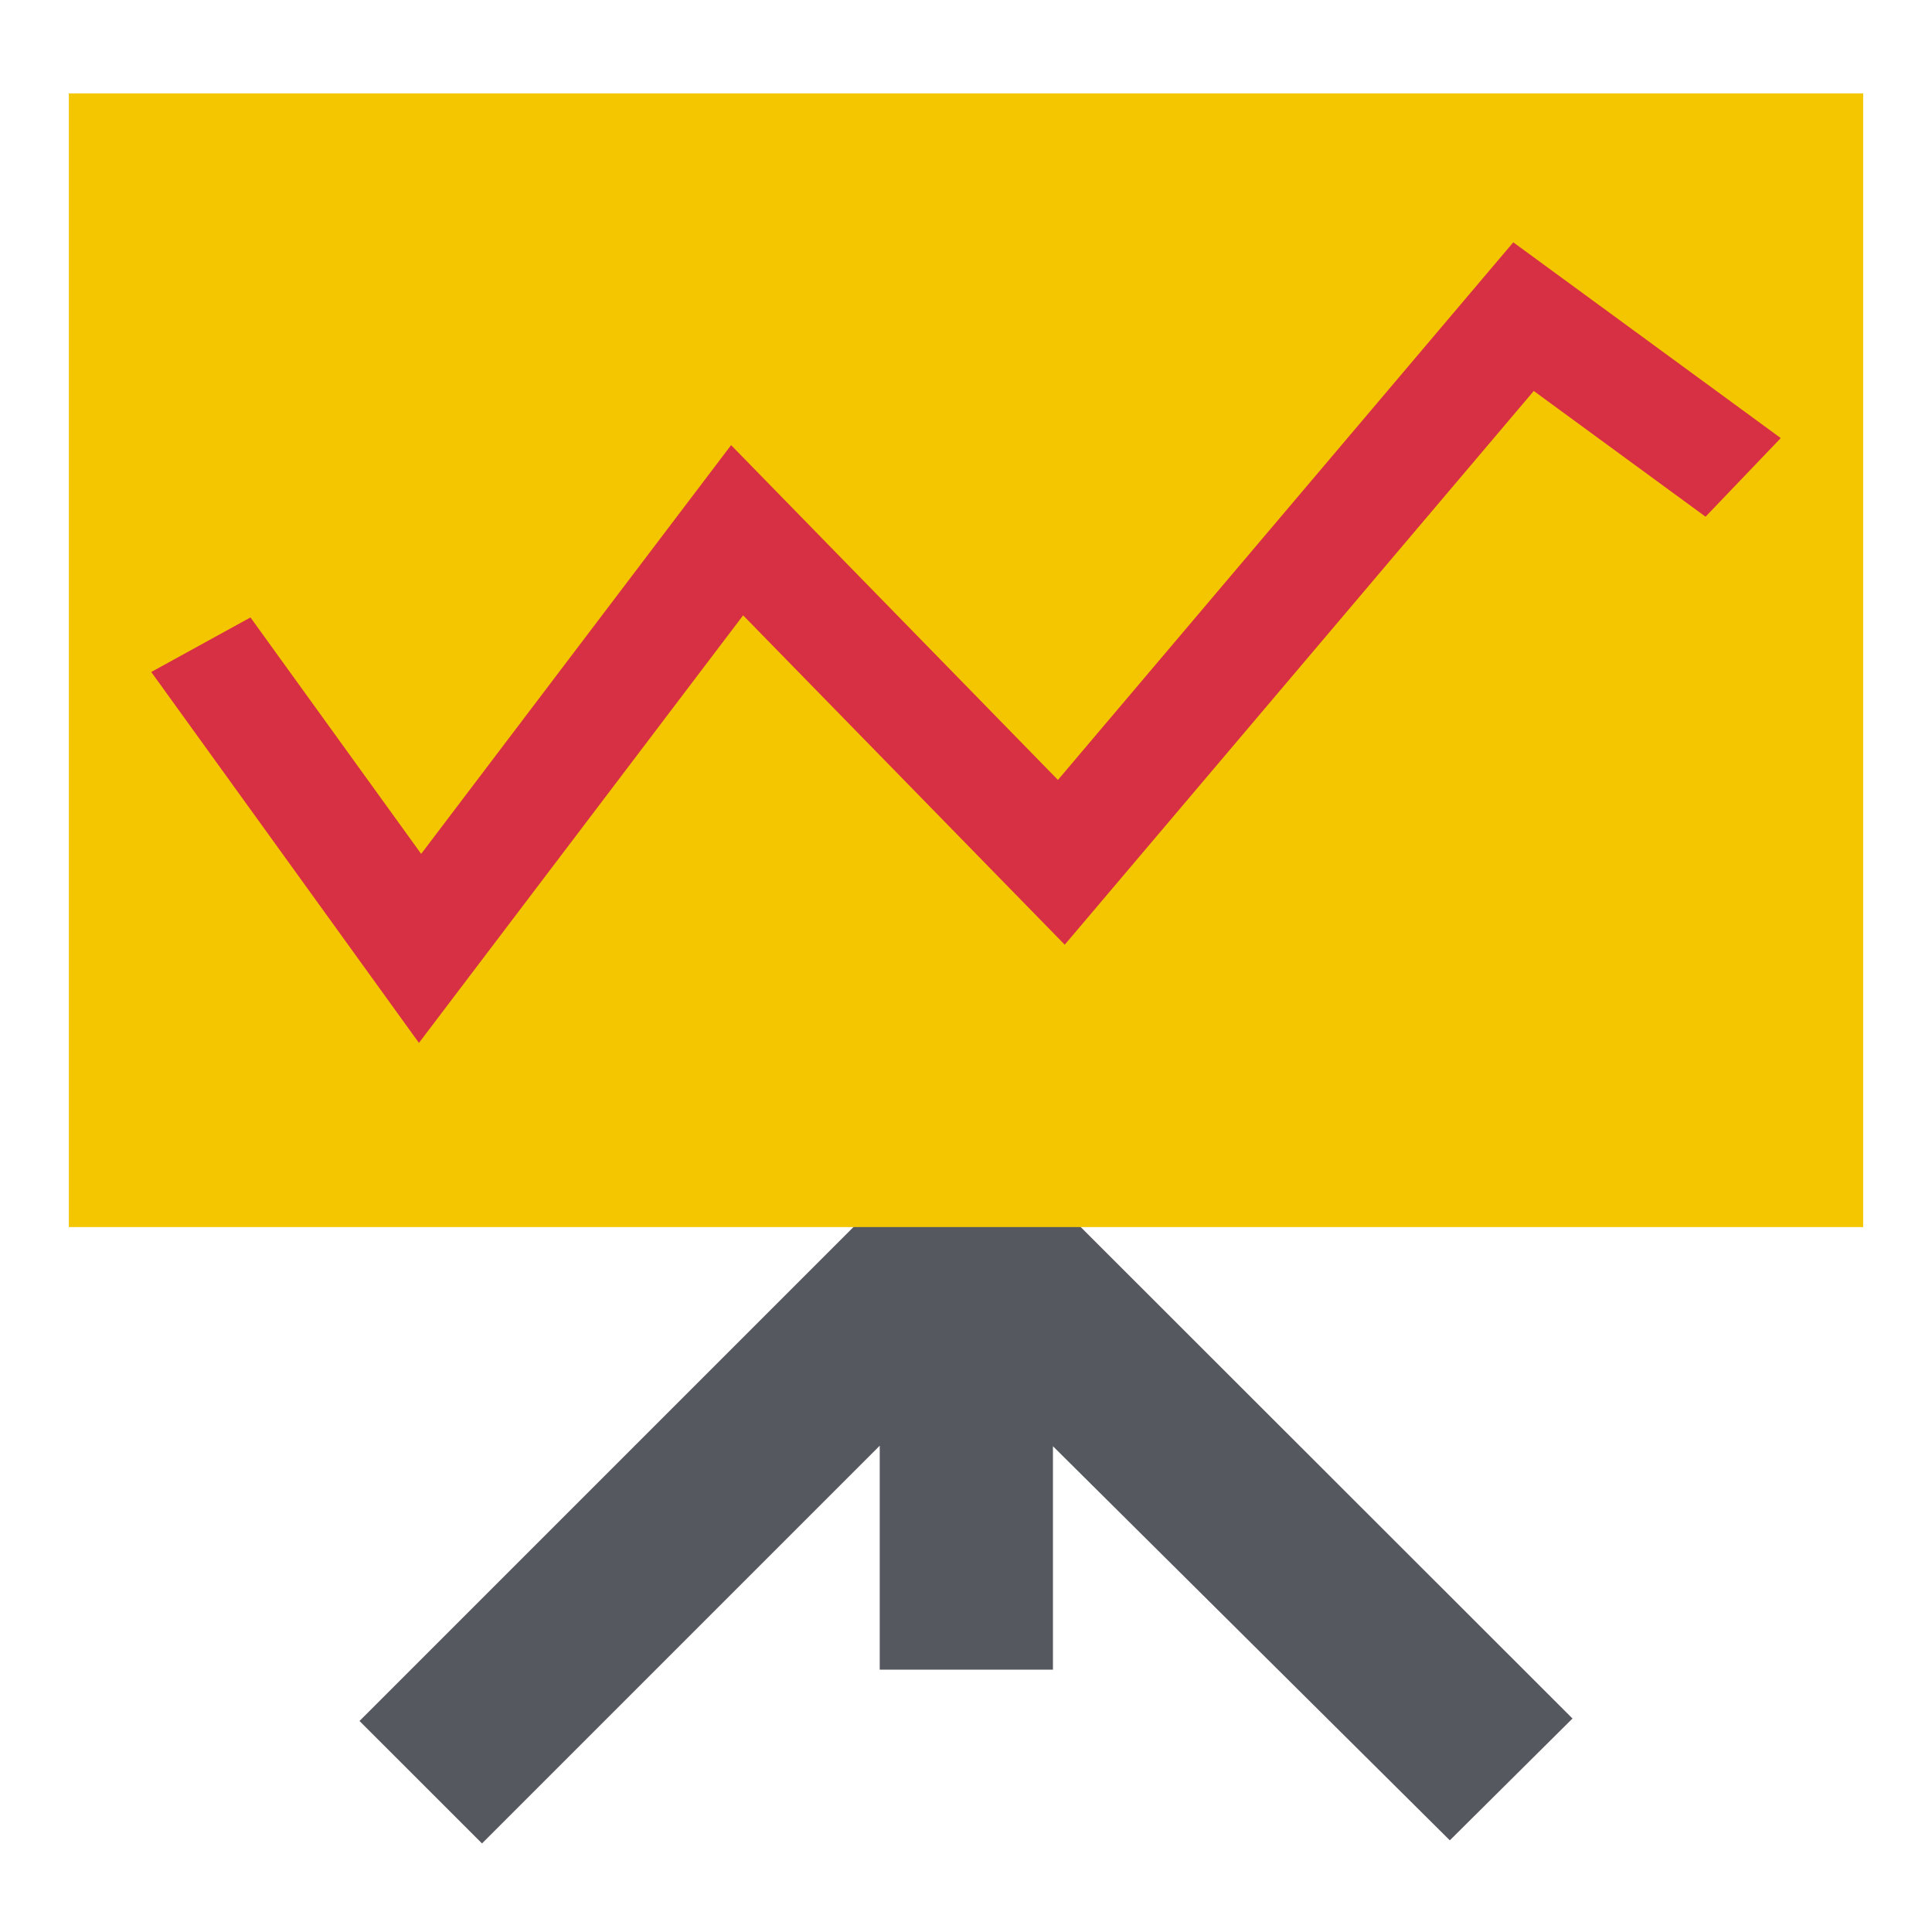 <svg xmlns="http://www.w3.org/2000/svg" width="192" height="192" viewBox="0 0 192 192"><path fill="#565860" d="M107.062 121.607l49.211 49.177-12.191 12.106-39.441-39.166v22.203h-17.214v-22.255l-39.526 39.526-12.174-12.169 49.354-49.354z"/><path fill="#f3c600" d="M185.159 9.281v112.664h-178.317v-112.664h178.317z"/><path fill="#d72f44" d="M41.634 103.642l-26.603-36.86 9.86-5.421 16.964 23.496 30.799-40.619 32.483 33.271 45.251-53.427 26.581 19.454-7.473 7.813-17.072-12.496-46.612 55.031-31.961-32.732-32.217 42.49z"/></svg>